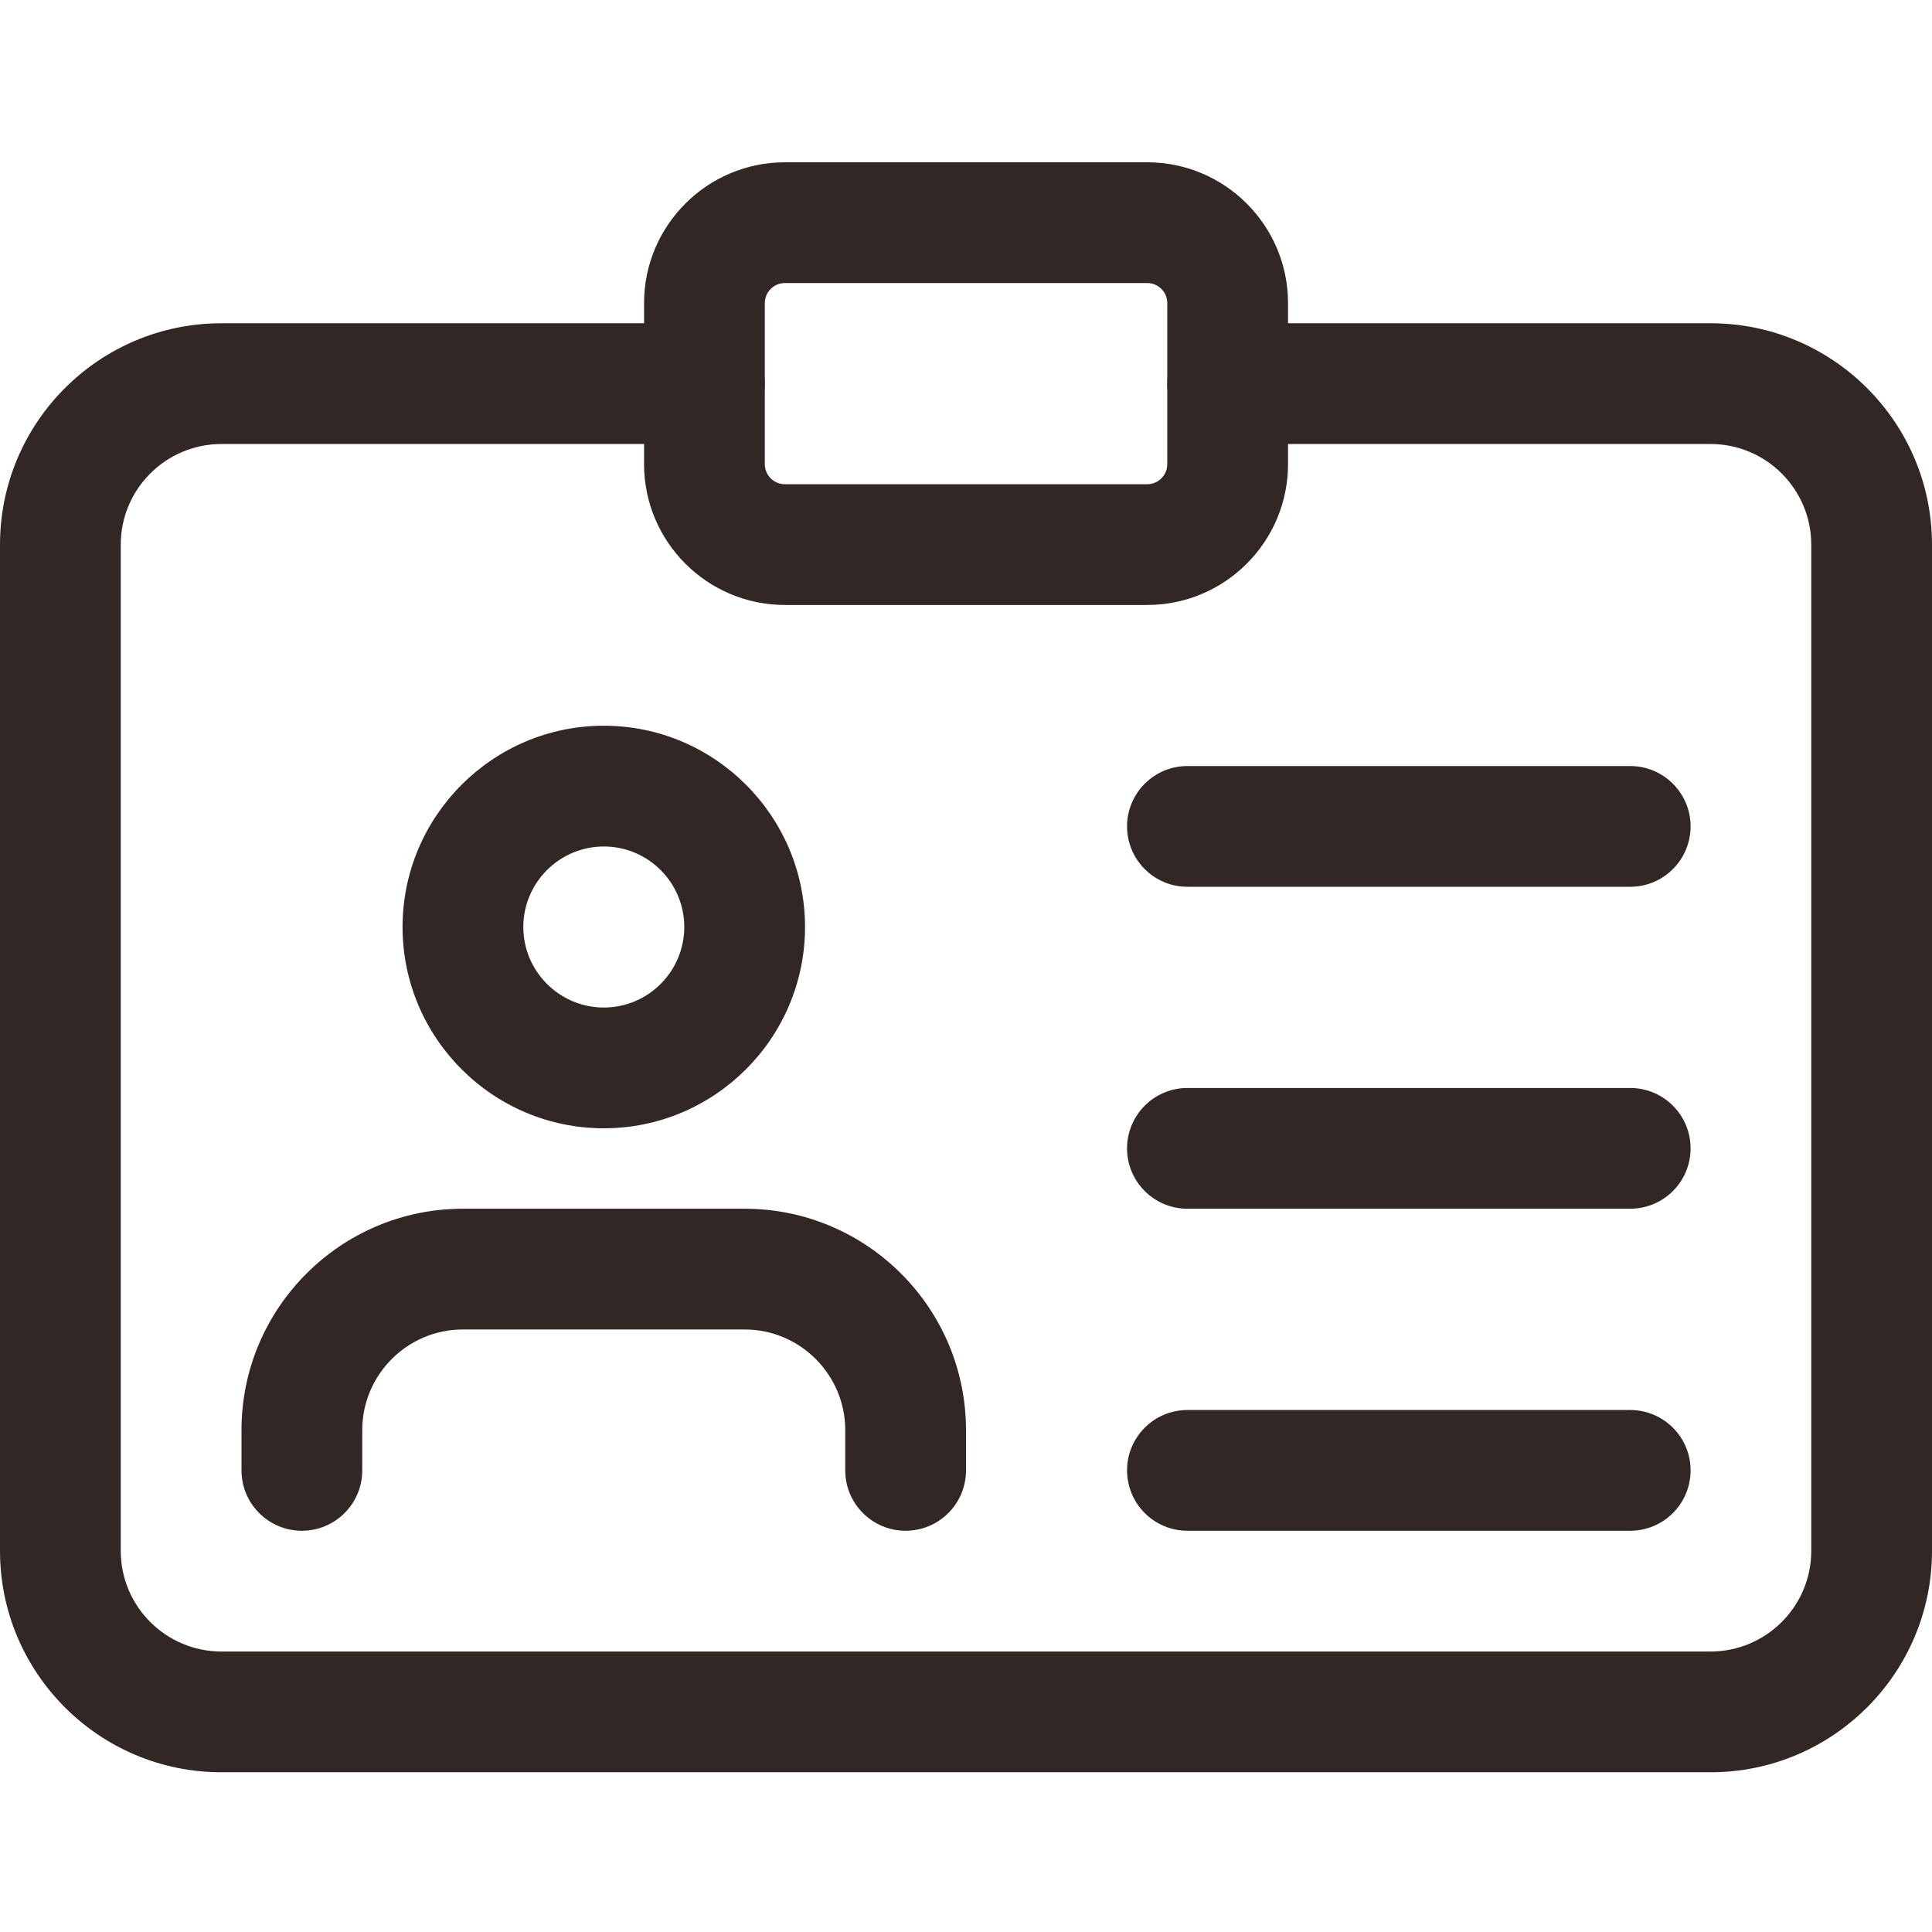 <svg width="22" height="22" viewBox="0 0 22 22" fill="none" xmlns="http://www.w3.org/2000/svg">
<g clip-path="url(#clip0)">
<path d="M19.479 20.181H2.521C1.13 20.181 0 19.051 0 17.66V6.202C0 4.811 1.13 3.681 2.521 3.681H8.021C8.4 3.681 8.708 3.989 8.708 4.368C8.708 4.748 8.4 5.056 8.021 5.056H2.521C1.889 5.056 1.375 5.57 1.375 6.202V17.66C1.375 18.292 1.889 18.806 2.521 18.806H19.479C20.111 18.806 20.625 18.292 20.625 17.66V6.202C20.625 5.57 20.111 5.056 19.479 5.056H13.979C13.6 5.056 13.292 4.748 13.292 4.368C13.292 3.989 13.6 3.681 13.979 3.681H19.479C20.87 3.681 22 4.811 22 6.202V17.66C22 19.051 20.87 20.181 19.479 20.181Z" fill="#322724"/>
<path d="M13.063 6.889H8.938C8.054 6.889 7.334 6.17 7.334 5.285V3.452C7.334 2.567 8.054 1.848 8.938 1.848H13.063C13.948 1.848 14.667 2.567 14.667 3.452V5.285C14.667 6.17 13.948 6.889 13.063 6.889ZM8.938 3.223C8.812 3.223 8.709 3.325 8.709 3.452V5.285C8.709 5.412 8.812 5.514 8.938 5.514H13.063C13.19 5.514 13.292 5.412 13.292 5.285V3.452C13.292 3.325 13.19 3.223 13.063 3.223H8.938Z" fill="#322724"/>
<path d="M6.876 12.848C5.612 12.848 4.584 11.819 4.584 10.556C4.584 9.293 5.612 8.264 6.876 8.264C8.139 8.264 9.167 9.293 9.167 10.556C9.167 11.819 8.139 12.848 6.876 12.848ZM6.876 9.639C6.371 9.639 5.959 10.051 5.959 10.556C5.959 11.061 6.371 11.473 6.876 11.473C7.381 11.473 7.792 11.061 7.792 10.556C7.792 10.051 7.381 9.639 6.876 9.639Z" fill="#322724"/>
<path d="M10.312 17.431C9.933 17.431 9.625 17.123 9.625 16.744V16.285C9.625 15.654 9.111 15.139 8.479 15.139H5.271C4.639 15.139 4.125 15.654 4.125 16.285V16.744C4.125 17.123 3.817 17.431 3.438 17.431C3.058 17.431 2.75 17.123 2.75 16.744V16.285C2.75 14.895 3.88 13.764 5.271 13.764H8.479C9.87 13.764 11 14.895 11 16.285V16.744C11 17.123 10.692 17.431 10.312 17.431Z" fill="#322724"/>
<path d="M18.563 10.098H13.521C13.142 10.098 12.834 9.79 12.834 9.41C12.834 9.031 13.142 8.723 13.521 8.723H18.563C18.943 8.723 19.251 9.031 19.251 9.41C19.251 9.79 18.943 10.098 18.563 10.098Z" fill="#322724"/>
<path d="M18.563 13.764H13.521C13.142 13.764 12.834 13.456 12.834 13.077C12.834 12.697 13.142 12.389 13.521 12.389H18.563C18.943 12.389 19.251 12.697 19.251 13.077C19.251 13.456 18.943 13.764 18.563 13.764Z" fill="#322724"/>
<path d="M18.563 17.431H13.521C13.142 17.431 12.834 17.123 12.834 16.743C12.834 16.364 13.142 16.056 13.521 16.056H18.563C18.943 16.056 19.251 16.364 19.251 16.743C19.251 17.123 18.943 17.431 18.563 17.431Z" fill="#322724"/>
</g>
<defs>
<clipPath id="clip0">
<rect width="22" height="22" fill="white"/>
</clipPath>
</defs>
</svg>
